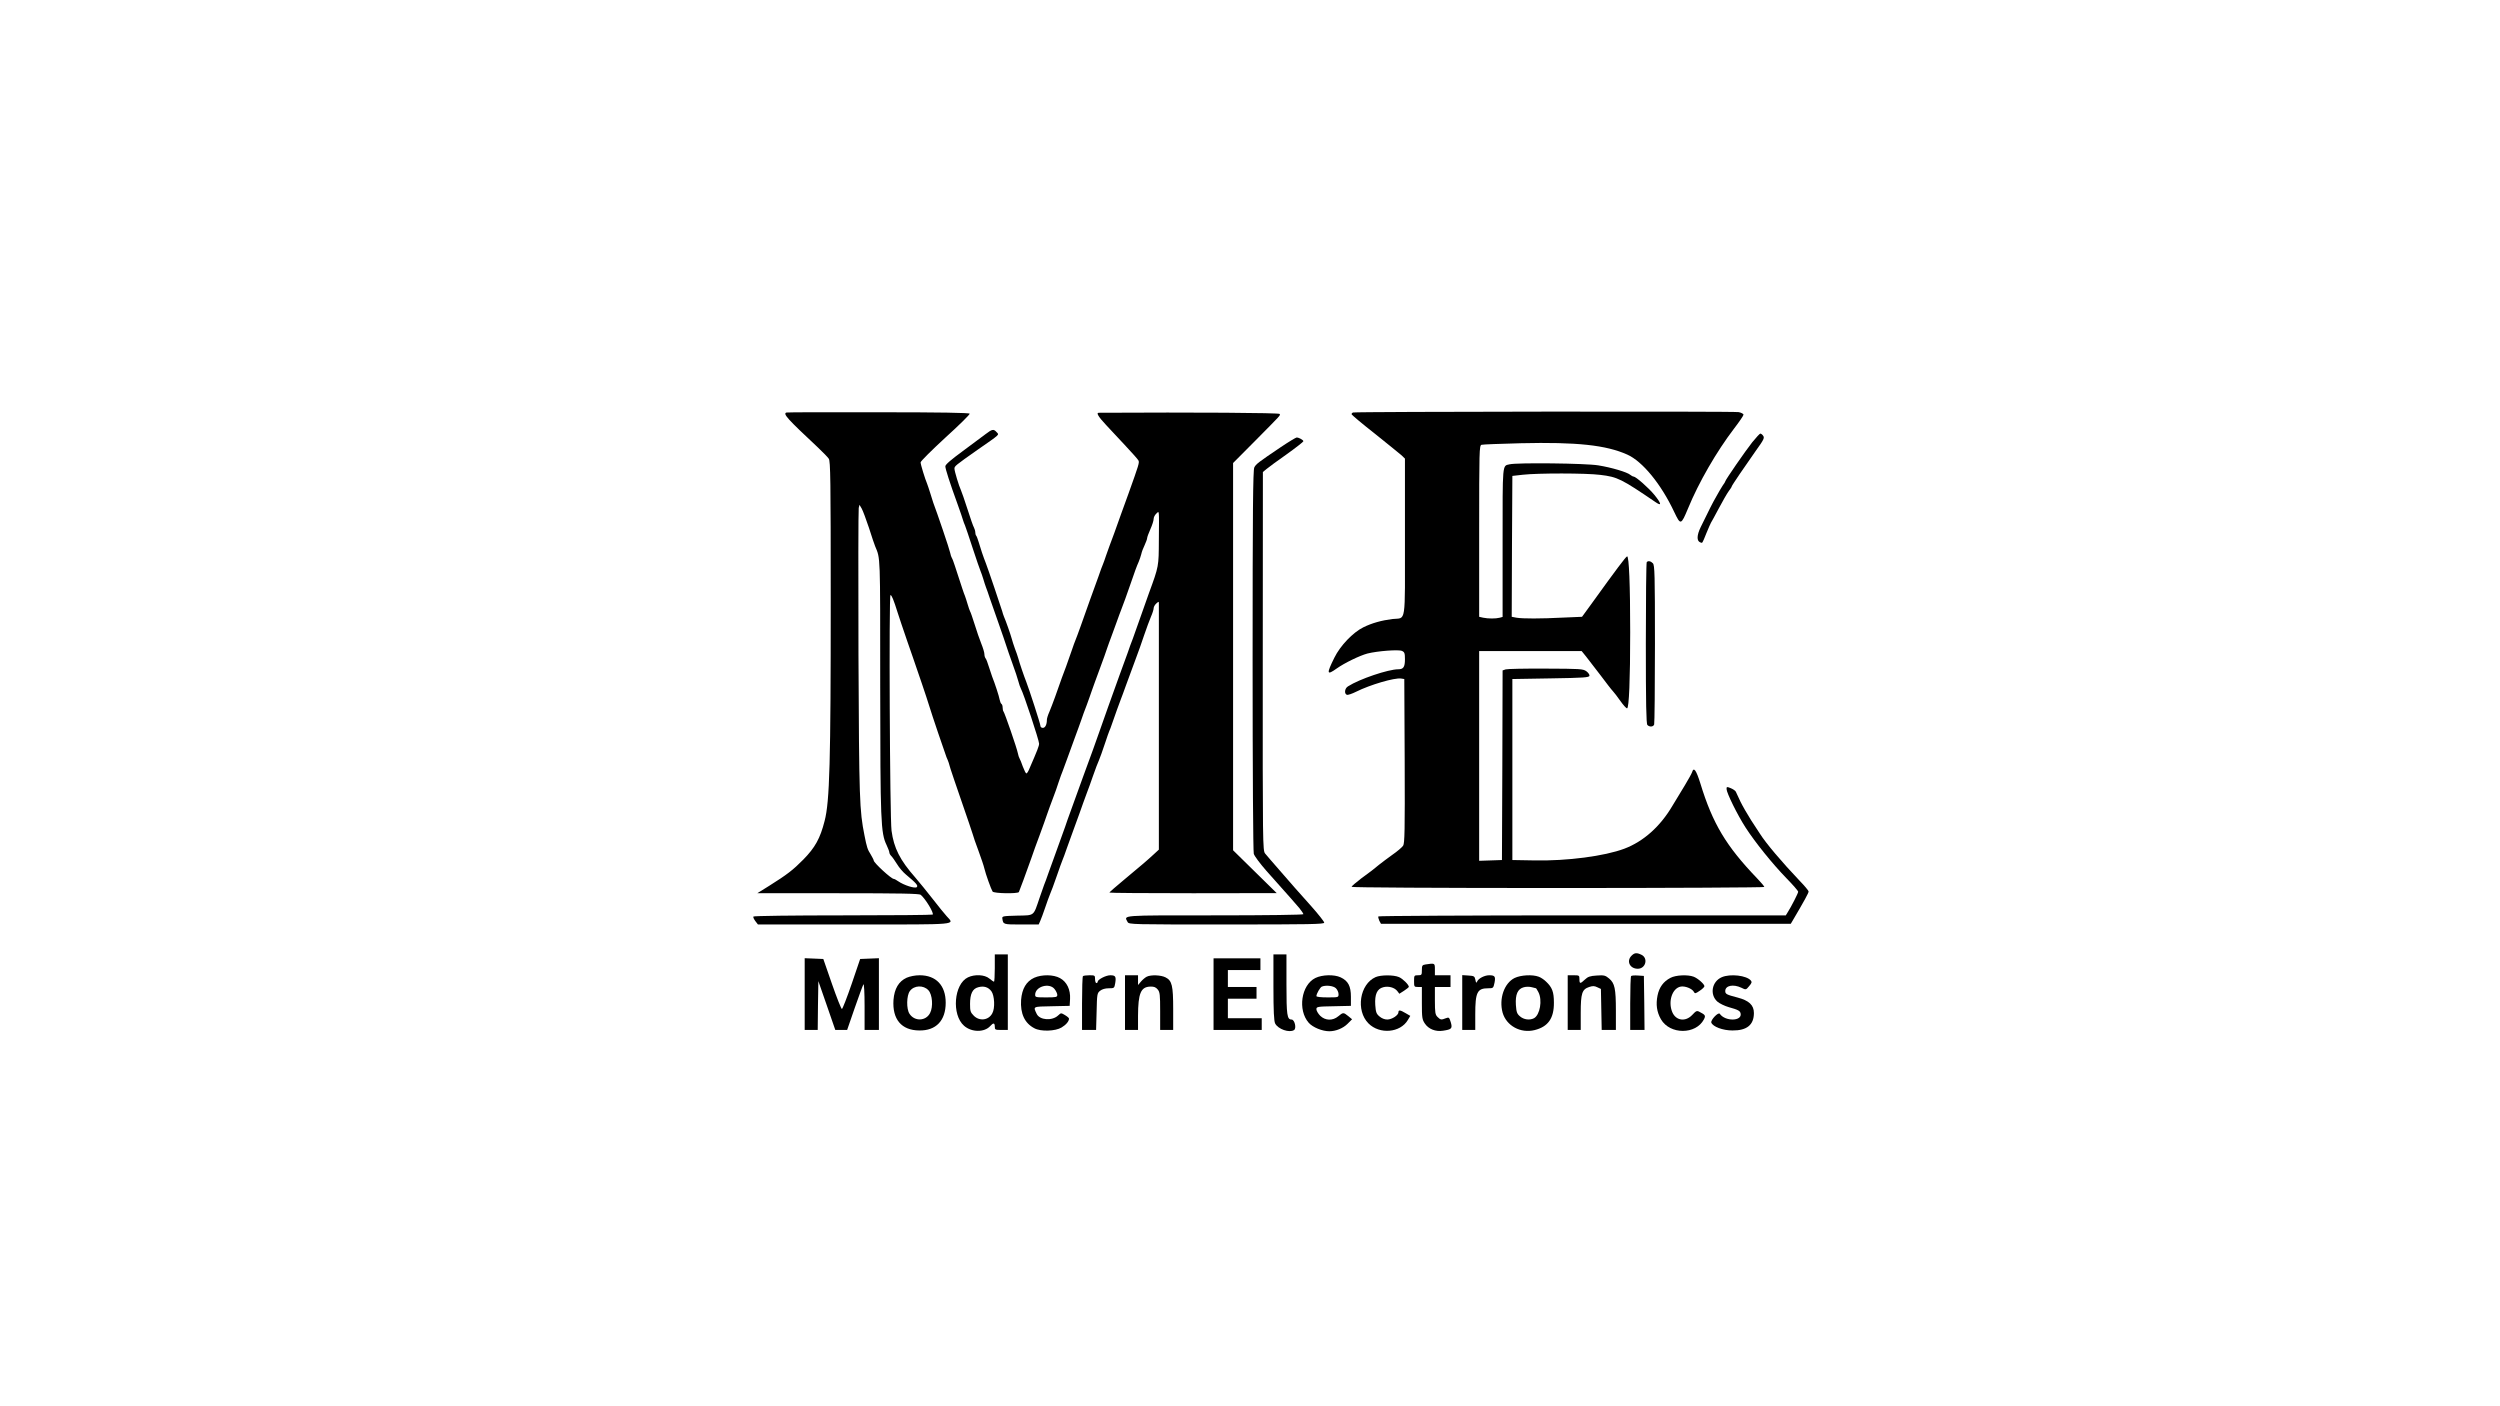 <?xml version="1.0" standalone="no"?>
<!DOCTYPE svg PUBLIC "-//W3C//DTD SVG 20010904//EN"
 "http://www.w3.org/TR/2001/REC-SVG-20010904/DTD/svg10.dtd">
<svg version="1.0" xmlns="http://www.w3.org/2000/svg"
 width="1920pt" height="1080pt" viewBox="0 0 1920 1080"
 preserveAspectRatio="xMidYMid meet">

<g transform="translate(0,1080) scale(0.1,-0.1)"
fill="#000000" stroke="none">
<path d="M6040 7632 c-29 -10 5 -47 243 -270 37 -35 74 -73 82 -85 13 -19 15
-157 15 -1087 0 -1245 -8 -1546 -47 -1695 -34 -134 -73 -204 -163 -296 -80
-81 -124 -115 -264 -203 l-90 -56 620 0 c482 0 624 -3 635 -12 37 -31 103
-140 92 -152 -4 -3 -314 -6 -689 -6 -384 0 -685 -4 -688 -9 -3 -5 4 -20 15
-35 l20 -26 740 0 c817 0 770 -4 710 63 -16 17 -64 77 -107 132 -43 55 -103
129 -134 165 -119 135 -165 227 -183 360 -13 100 -21 1810 -8 1810 9 0 24 -36
55 -135 8 -27 42 -126 74 -220 33 -93 61 -177 64 -185 3 -8 24 -71 48 -140 23
-69 49 -145 56 -170 18 -61 123 -370 133 -395 13 -28 22 -55 31 -90 5 -16 43
-129 85 -250 42 -121 80 -233 85 -250 4 -16 24 -75 45 -130 20 -55 41 -116 45
-135 10 -43 52 -160 63 -177 10 -15 193 -18 202 -4 5 10 56 148 96 261 12 36
41 117 65 180 23 63 49 135 57 160 9 25 27 77 42 115 15 39 36 97 46 130 11
33 24 69 29 80 4 11 20 54 35 95 15 41 42 116 60 165 19 50 40 110 49 135 8
25 27 77 42 115 14 39 32 88 39 110 8 22 34 96 60 165 26 69 52 143 59 165 8
22 20 58 29 80 8 22 27 74 42 115 15 41 30 84 35 95 10 23 51 138 74 205 28
82 47 135 61 165 7 17 16 43 20 59 3 16 15 48 26 70 10 22 19 46 19 53 0 7 11
38 25 69 14 31 25 66 25 79 0 12 9 30 20 40 24 22 22 44 20 -205 -1 -200 0
-198 -76 -405 -18 -49 -49 -137 -69 -195 -20 -58 -45 -127 -55 -155 -11 -27
-29 -77 -40 -110 -12 -33 -40 -109 -62 -170 -57 -158 -126 -351 -148 -415 -10
-30 -35 -100 -55 -155 -20 -55 -54 -147 -75 -205 -21 -58 -59 -163 -85 -235
-26 -71 -51 -141 -55 -155 -9 -26 -68 -189 -90 -250 -7 -19 -24 -66 -38 -105
-13 -38 -28 -79 -33 -90 -4 -11 -20 -56 -35 -100 -49 -144 -36 -134 -172 -137
-111 -3 -117 -4 -114 -23 7 -45 6 -45 145 -45 l134 0 12 27 c7 15 24 62 38
103 14 41 31 89 38 105 8 17 30 77 50 135 20 58 40 114 45 125 5 11 20 52 33
90 14 39 35 97 47 130 12 33 35 96 51 140 15 44 40 112 54 150 15 39 36 97 47
130 12 33 25 69 29 80 24 56 53 136 70 190 11 33 23 69 28 80 5 11 14 34 19
50 20 59 64 180 72 200 5 11 20 54 35 95 15 41 46 127 70 190 24 63 57 156 73
205 17 50 40 112 51 138 12 27 21 57 21 66 0 10 9 26 20 36 19 17 20 17 20 -1
0 -10 0 -440 0 -954 l0 -935 -38 -35 c-52 -48 -88 -79 -224 -192 -65 -54 -118
-100 -118 -103 0 -3 289 -5 643 -5 l642 1 -167 164 -168 165 0 1487 0 1487
168 169 c208 210 194 195 190 208 -3 9 -650 13 -1390 9 -21 0 -2 -31 55 -92
34 -37 103 -110 152 -163 50 -53 94 -103 98 -111 9 -16 3 -33 -76 -254 -25
-69 -51 -141 -58 -160 -26 -75 -81 -226 -89 -245 -4 -11 -15 -42 -25 -70 -9
-27 -20 -59 -25 -70 -5 -11 -20 -51 -33 -90 -14 -38 -44 -122 -67 -185 -23
-63 -55 -153 -71 -200 -17 -47 -34 -94 -39 -105 -5 -11 -18 -47 -29 -80 -11
-33 -31 -89 -44 -125 -24 -63 -32 -84 -85 -235 -14 -38 -33 -89 -43 -112 -11
-24 -19 -51 -19 -60 0 -38 -13 -63 -31 -63 -11 0 -19 7 -19 17 0 14 -86 279
-109 338 -14 34 -53 148 -61 180 -5 17 -16 50 -26 75 -9 25 -20 59 -24 75 -9
33 -46 139 -60 170 -4 11 -11 29 -13 40 -6 22 -113 338 -126 370 -17 42 -44
122 -55 162 -7 23 -15 45 -19 49 -4 4 -7 16 -7 26 0 10 -5 26 -10 36 -6 9 -28
73 -50 142 -22 69 -45 134 -50 145 -16 34 -50 147 -50 166 0 19 6 24 178 145
178 124 166 113 146 135 -23 26 -34 24 -85 -15 -24 -18 -104 -77 -176 -131
-90 -66 -133 -103 -133 -116 0 -20 34 -126 95 -294 20 -55 38 -109 41 -120 3
-11 10 -29 15 -40 5 -11 31 -90 59 -175 28 -85 55 -164 60 -175 5 -11 14 -38
21 -60 6 -22 16 -51 21 -65 6 -14 18 -50 28 -80 11 -30 42 -120 70 -200 28
-80 55 -158 60 -175 5 -16 25 -75 45 -130 20 -55 41 -117 46 -138 5 -21 14
-45 19 -55 21 -37 140 -398 140 -423 0 -18 -12 -49 -76 -196 -7 -18 -17 -33
-22 -33 -4 0 -16 24 -27 53 -10 28 -21 57 -25 62 -4 6 -10 24 -13 40 -7 38
-102 313 -111 322 -3 3 -6 17 -6 29 0 13 -4 25 -9 28 -5 3 -11 18 -14 33 -4
25 -36 123 -58 178 -4 11 -15 45 -25 75 -9 30 -20 59 -25 64 -5 6 -9 20 -9 32
0 13 -11 49 -24 81 -13 32 -36 99 -51 148 -16 50 -31 95 -35 100 -3 6 -12 30
-19 55 -7 25 -17 54 -21 65 -8 18 -20 55 -77 230 -9 28 -19 55 -23 60 -4 6
-10 24 -13 40 -4 24 -102 312 -130 385 -3 8 -13 40 -22 70 -9 30 -21 64 -25
75 -16 37 -50 148 -50 164 0 9 86 94 190 190 105 95 189 178 187 184 -2 7
-228 11 -700 11 -383 1 -701 0 -707 -2z m634 -887 c21 -66 42 -129 47 -140 41
-99 39 -49 39 -1074 1 -1041 4 -1128 49 -1221 11 -24 21 -49 21 -56 0 -7 6
-19 14 -27 8 -7 28 -36 45 -63 16 -27 47 -63 68 -80 80 -67 96 -85 84 -97 -13
-13 -98 14 -143 45 -14 10 -29 18 -34 18 -19 0 -154 124 -154 142 0 5 -11 25
-23 46 -24 37 -30 55 -48 147 -38 191 -41 267 -46 1389 -2 605 -1 1111 2 1125
l6 24 17 -29 c9 -16 34 -83 56 -149z"/>
<path d="M10392 7632 c-7 -2 -12 -8 -12 -13 0 -5 80 -72 178 -149 97 -78 189
-152 205 -166 l27 -26 0 -603 c0 -687 11 -617 -95 -629 -82 -10 -159 -31 -225
-64 -79 -39 -177 -141 -222 -233 -62 -125 -59 -138 18 -83 59 42 176 99 236
115 75 19 239 32 265 20 20 -9 23 -18 23 -64 0 -60 -12 -77 -51 -77 -77 0
-299 -75 -386 -131 -26 -15 -31 -57 -9 -65 8 -3 40 8 72 24 106 53 293 108
344 101 l25 -4 3 -629 c2 -535 0 -633 -12 -651 -8 -12 -45 -44 -83 -70 -37
-27 -82 -60 -99 -74 -48 -40 -64 -52 -142 -109 -39 -30 -72 -58 -72 -63 0 -5
645 -9 1585 -9 872 0 1585 4 1585 8 0 5 -25 35 -56 67 -237 247 -341 420 -435
728 -33 105 -51 129 -64 86 -4 -12 -29 -56 -54 -98 -26 -42 -70 -114 -97 -160
-93 -158 -221 -273 -369 -329 -152 -57 -439 -95 -690 -90 l-170 3 0 695 0 695
295 5 c252 4 295 7 297 20 2 8 -9 24 -24 35 -26 18 -46 19 -313 20 -157 1
-295 -2 -307 -6 l-23 -8 -2 -728 -3 -728 -87 -3 -88 -3 0 806 0 805 393 0 394
0 34 -42 c19 -24 68 -89 111 -144 42 -56 84 -111 95 -122 10 -10 36 -45 58
-76 22 -31 44 -56 51 -56 15 0 24 225 24 585 0 360 -9 587 -24 582 -10 -3 -80
-96 -276 -368 l-70 -96 -142 -6 c-179 -9 -312 -9 -361 -1 l-37 7 2 541 3 541
80 9 c116 13 484 13 595 -1 133 -16 161 -30 427 -211 47 -32 42 -8 -11 57 -44
54 -143 141 -160 141 -5 0 -17 6 -25 13 -24 21 -146 57 -246 73 -94 16 -625
22 -682 8 -56 -13 -53 16 -53 -599 l0 -573 -22 -6 c-30 -8 -88 -8 -127 0 l-31
7 0 658 c0 618 1 658 18 663 9 3 145 8 302 12 429 10 654 -14 817 -87 117 -52
260 -226 361 -441 49 -103 52 -102 106 27 82 200 219 437 354 614 40 52 72 99
72 106 0 7 -17 16 -37 20 -38 7 -2940 4 -2961 -3z"/>
<path d="M13457 7403 c-53 -67 -207 -290 -207 -300 0 -3 -8 -17 -19 -31 -10
-15 -33 -54 -51 -87 -32 -56 -45 -83 -119 -234 -30 -62 -31 -105 -4 -116 19
-7 14 -14 48 70 16 39 32 75 35 80 4 6 31 55 60 110 29 55 63 114 76 132 13
17 24 34 24 38 0 6 104 159 184 272 64 89 70 101 55 119 -6 8 -15 14 -20 14
-4 0 -32 -30 -62 -67z"/>
<path d="M9835 7365 c-172 -116 -189 -129 -202 -155 -10 -20 -13 -340 -13
-1480 0 -859 4 -1468 9 -1487 5 -18 49 -76 96 -130 188 -211 221 -248 253
-286 17 -21 32 -43 32 -48 0 -5 -281 -9 -680 -9 -737 0 -698 3 -670 -51 10
-19 29 -19 760 -19 642 0 750 2 750 14 0 8 -46 66 -102 129 -57 63 -112 125
-123 138 -11 13 -63 73 -115 132 -52 60 -104 119 -114 132 -18 23 -19 64 -18
1477 l1 1453 28 23 c15 13 85 64 156 114 70 50 127 95 127 99 0 10 -34 29 -52
29 -7 -1 -62 -34 -123 -75z"/>
<path d="M12647 6483 c-4 -3 -7 -284 -7 -623 0 -466 3 -619 12 -628 17 -17 45
-15 52 4 3 9 6 287 6 619 0 535 -2 605 -16 619 -16 17 -36 21 -47 9z"/>
<path d="M13260 4740 c0 -29 84 -200 147 -297 71 -110 205 -277 314 -389 49
-50 89 -96 89 -103 0 -10 -52 -113 -81 -158 l-14 -23 -1562 0 c-859 0 -1564
-4 -1567 -8 -3 -4 1 -19 7 -33 l13 -24 1573 0 1574 0 16 27 c90 153 121 210
121 221 0 7 -31 44 -68 82 -136 143 -260 289 -307 364 -6 9 -35 54 -66 101
-30 47 -67 112 -83 145 -15 33 -31 67 -35 75 -4 8 -22 20 -39 27 -30 12 -32
12 -32 -7z"/>
<path d="M12530 3460 c-41 -41 -13 -100 48 -100 62 0 82 83 27 108 -36 17 -52
15 -75 -8z"/>
<path d="M7640 3365 c0 -58 -3 -105 -6 -105 -3 0 -19 11 -36 25 -36 30 -111
34 -164 9 -108 -51 -127 -287 -30 -372 58 -51 156 -52 201 -2 24 27 35 25 35
-5 0 -23 3 -25 50 -25 l50 0 0 290 0 290 -50 0 -50 0 0 -105z m-26 -178 c24
-33 29 -130 7 -169 -28 -54 -98 -63 -142 -19 -26 26 -29 36 -29 91 0 77 19
117 63 128 43 12 77 1 101 -31z"/>
<path d="M9780 3218 c0 -182 4 -260 13 -278 22 -44 109 -74 145 -51 21 13 5
81 -19 81 -34 0 -39 33 -39 269 l0 231 -50 0 -50 0 0 -252z"/>
<path d="M6180 3165 l0 -275 50 0 50 0 2 188 3 187 65 -187 65 -188 46 0 45 0
58 168 c32 92 62 174 67 182 5 8 9 -64 9 -167 l0 -183 55 0 55 0 0 275 0 276
-72 -3 -72 -3 -65 -191 c-36 -105 -70 -192 -75 -193 -5 -1 -39 85 -76 191
l-67 193 -71 3 -72 3 0 -276z"/>
<path d="M9320 3165 l0 -275 185 0 185 0 0 45 0 45 -130 0 -130 0 0 75 0 75
110 0 110 0 0 45 0 45 -110 0 -110 0 0 65 0 65 125 0 125 0 0 45 0 45 -180 0
-180 0 0 -275z"/>
<path d="M10948 3393 c-25 -4 -28 -8 -28 -44 0 -37 -2 -39 -30 -39 -29 0 -30
-2 -30 -45 0 -43 1 -45 30 -45 l30 0 0 -124 c0 -111 2 -126 23 -157 28 -42 82
-64 139 -55 67 10 74 17 60 65 -12 38 -14 40 -38 31 -35 -14 -41 -13 -64 10
-17 17 -20 33 -20 125 l0 105 60 0 60 0 0 45 0 45 -60 0 -60 0 0 45 c0 49 0
49 -72 38z"/>
<path d="M6963 3291 c-61 -28 -94 -84 -101 -170 -10 -149 61 -234 198 -235
129 -2 203 76 203 213 0 133 -74 211 -200 211 -35 0 -74 -8 -100 -19z m167
-96 c31 -33 38 -127 13 -175 -32 -63 -119 -66 -158 -6 -25 37 -23 141 3 175
32 44 104 47 142 6z"/>
<path d="M7943 3291 c-61 -28 -94 -84 -101 -170 -7 -105 27 -179 102 -218 49
-27 162 -23 209 6 35 21 57 48 57 68 0 5 -14 17 -31 27 -30 18 -31 18 -53 -3
-46 -43 -141 -36 -164 12 -28 59 -33 56 116 59 l137 3 3 53 c4 71 -24 131 -77
160 -50 28 -139 29 -198 3z m156 -87 c12 -15 21 -35 21 -45 0 -17 -9 -19 -85
-19 -79 0 -85 1 -85 20 0 64 109 95 149 44z"/>
<path d="M8317 3303 c-4 -3 -7 -98 -7 -210 l0 -203 54 0 54 0 4 141 c3 134 4
142 27 160 15 12 39 19 66 19 43 0 43 1 50 40 8 50 2 60 -38 60 -34 0 -97 -33
-97 -50 0 -5 -4 -10 -10 -10 -5 0 -10 14 -10 30 0 29 -2 30 -43 30 -24 0 -47
-3 -50 -7z"/>
<path d="M8640 3100 l0 -210 50 0 50 0 0 108 c1 174 21 223 95 225 28 1 42 -5
56 -22 17 -20 19 -41 19 -167 l0 -144 50 0 50 0 0 160 c0 181 -9 219 -59 244
-35 18 -112 21 -144 5 -12 -6 -32 -23 -44 -37 l-23 -27 0 38 0 37 -50 0 -50 0
0 -210z"/>
<path d="M10102 3289 c-109 -54 -137 -246 -51 -344 31 -35 104 -65 158 -65 51
0 106 23 140 57 l35 35 -29 24 c-37 30 -40 30 -77 -1 -43 -36 -100 -34 -139 4
-16 16 -29 39 -29 50 0 19 7 21 133 23 l132 3 0 70 c0 81 -21 122 -79 149 -49
23 -141 21 -194 -5z m158 -79 c11 -11 20 -31 20 -45 0 -25 -1 -25 -85 -25 -53
0 -85 4 -85 10 0 18 29 68 42 73 32 13 89 6 108 -13z"/>
<path d="M10565 3296 c-123 -54 -154 -257 -55 -356 86 -86 244 -72 302 26 l19
32 -36 21 c-42 25 -55 26 -55 7 0 -23 -50 -56 -86 -56 -20 0 -43 9 -60 24 -24
20 -28 33 -32 88 -5 81 14 124 61 136 40 11 87 -2 108 -29 l16 -21 36 23 c20
13 37 27 37 30 0 16 -47 63 -76 75 -42 18 -139 17 -179 0z"/>
<path d="M11230 3101 l0 -211 50 0 50 0 0 119 c0 171 15 201 99 201 39 0 40 1
49 43 9 47 3 57 -41 57 -35 0 -82 -24 -92 -47 -7 -15 -9 -13 -14 12 -6 28 -10
30 -54 33 l-47 3 0 -210z"/>
<path d="M11632 3289 c-80 -40 -121 -159 -92 -266 29 -101 138 -161 246 -134
104 26 149 91 148 211 0 82 -13 117 -61 162 -15 15 -41 32 -56 37 -48 18 -137
13 -185 -10z m165 -79 c1 0 9 -13 18 -30 32 -61 12 -175 -34 -200 -33 -17 -78
-11 -107 14 -24 20 -28 33 -32 88 -5 81 14 124 61 136 17 5 45 5 62 0 16 -4
31 -8 32 -8z"/>
<path d="M12040 3100 l0 -210 50 0 50 0 0 130 c0 152 10 182 65 200 27 9 40 9
62 -2 l28 -13 3 -158 3 -157 54 0 55 0 0 148 c0 170 -9 211 -52 247 -29 24
-38 27 -95 23 -51 -3 -68 -9 -91 -31 -36 -34 -42 -34 -42 3 0 29 -2 30 -45 30
l-45 0 0 -210z"/>
<path d="M12527 3304 c-4 -4 -7 -99 -7 -211 l0 -203 55 0 55 0 -2 208 -3 207
-45 3 c-25 2 -49 0 -53 -4z"/>
<path d="M12829 3290 c-54 -28 -86 -72 -99 -135 -14 -69 -6 -127 26 -183 69
-119 268 -119 330 -1 15 29 11 35 -34 58 -20 11 -26 8 -56 -24 -52 -55 -125
-44 -153 22 -34 82 0 184 65 196 33 6 86 -15 100 -39 9 -17 12 -16 46 7 20 13
36 29 36 35 0 16 -51 61 -83 73 -45 17 -137 13 -178 -9z"/>
<path d="M13223 3295 c-76 -33 -94 -133 -34 -187 17 -15 57 -34 88 -43 72 -20
87 -28 91 -49 12 -60 -119 -62 -160 -2 -11 16 -72 -48 -65 -68 12 -31 88 -60
162 -60 111 -1 165 43 165 134 0 61 -38 96 -126 119 -85 22 -94 27 -94 50 0
42 61 55 124 25 34 -17 35 -17 59 12 20 23 23 32 14 43 -33 40 -159 54 -224
26z"/>
</g>
</svg>
